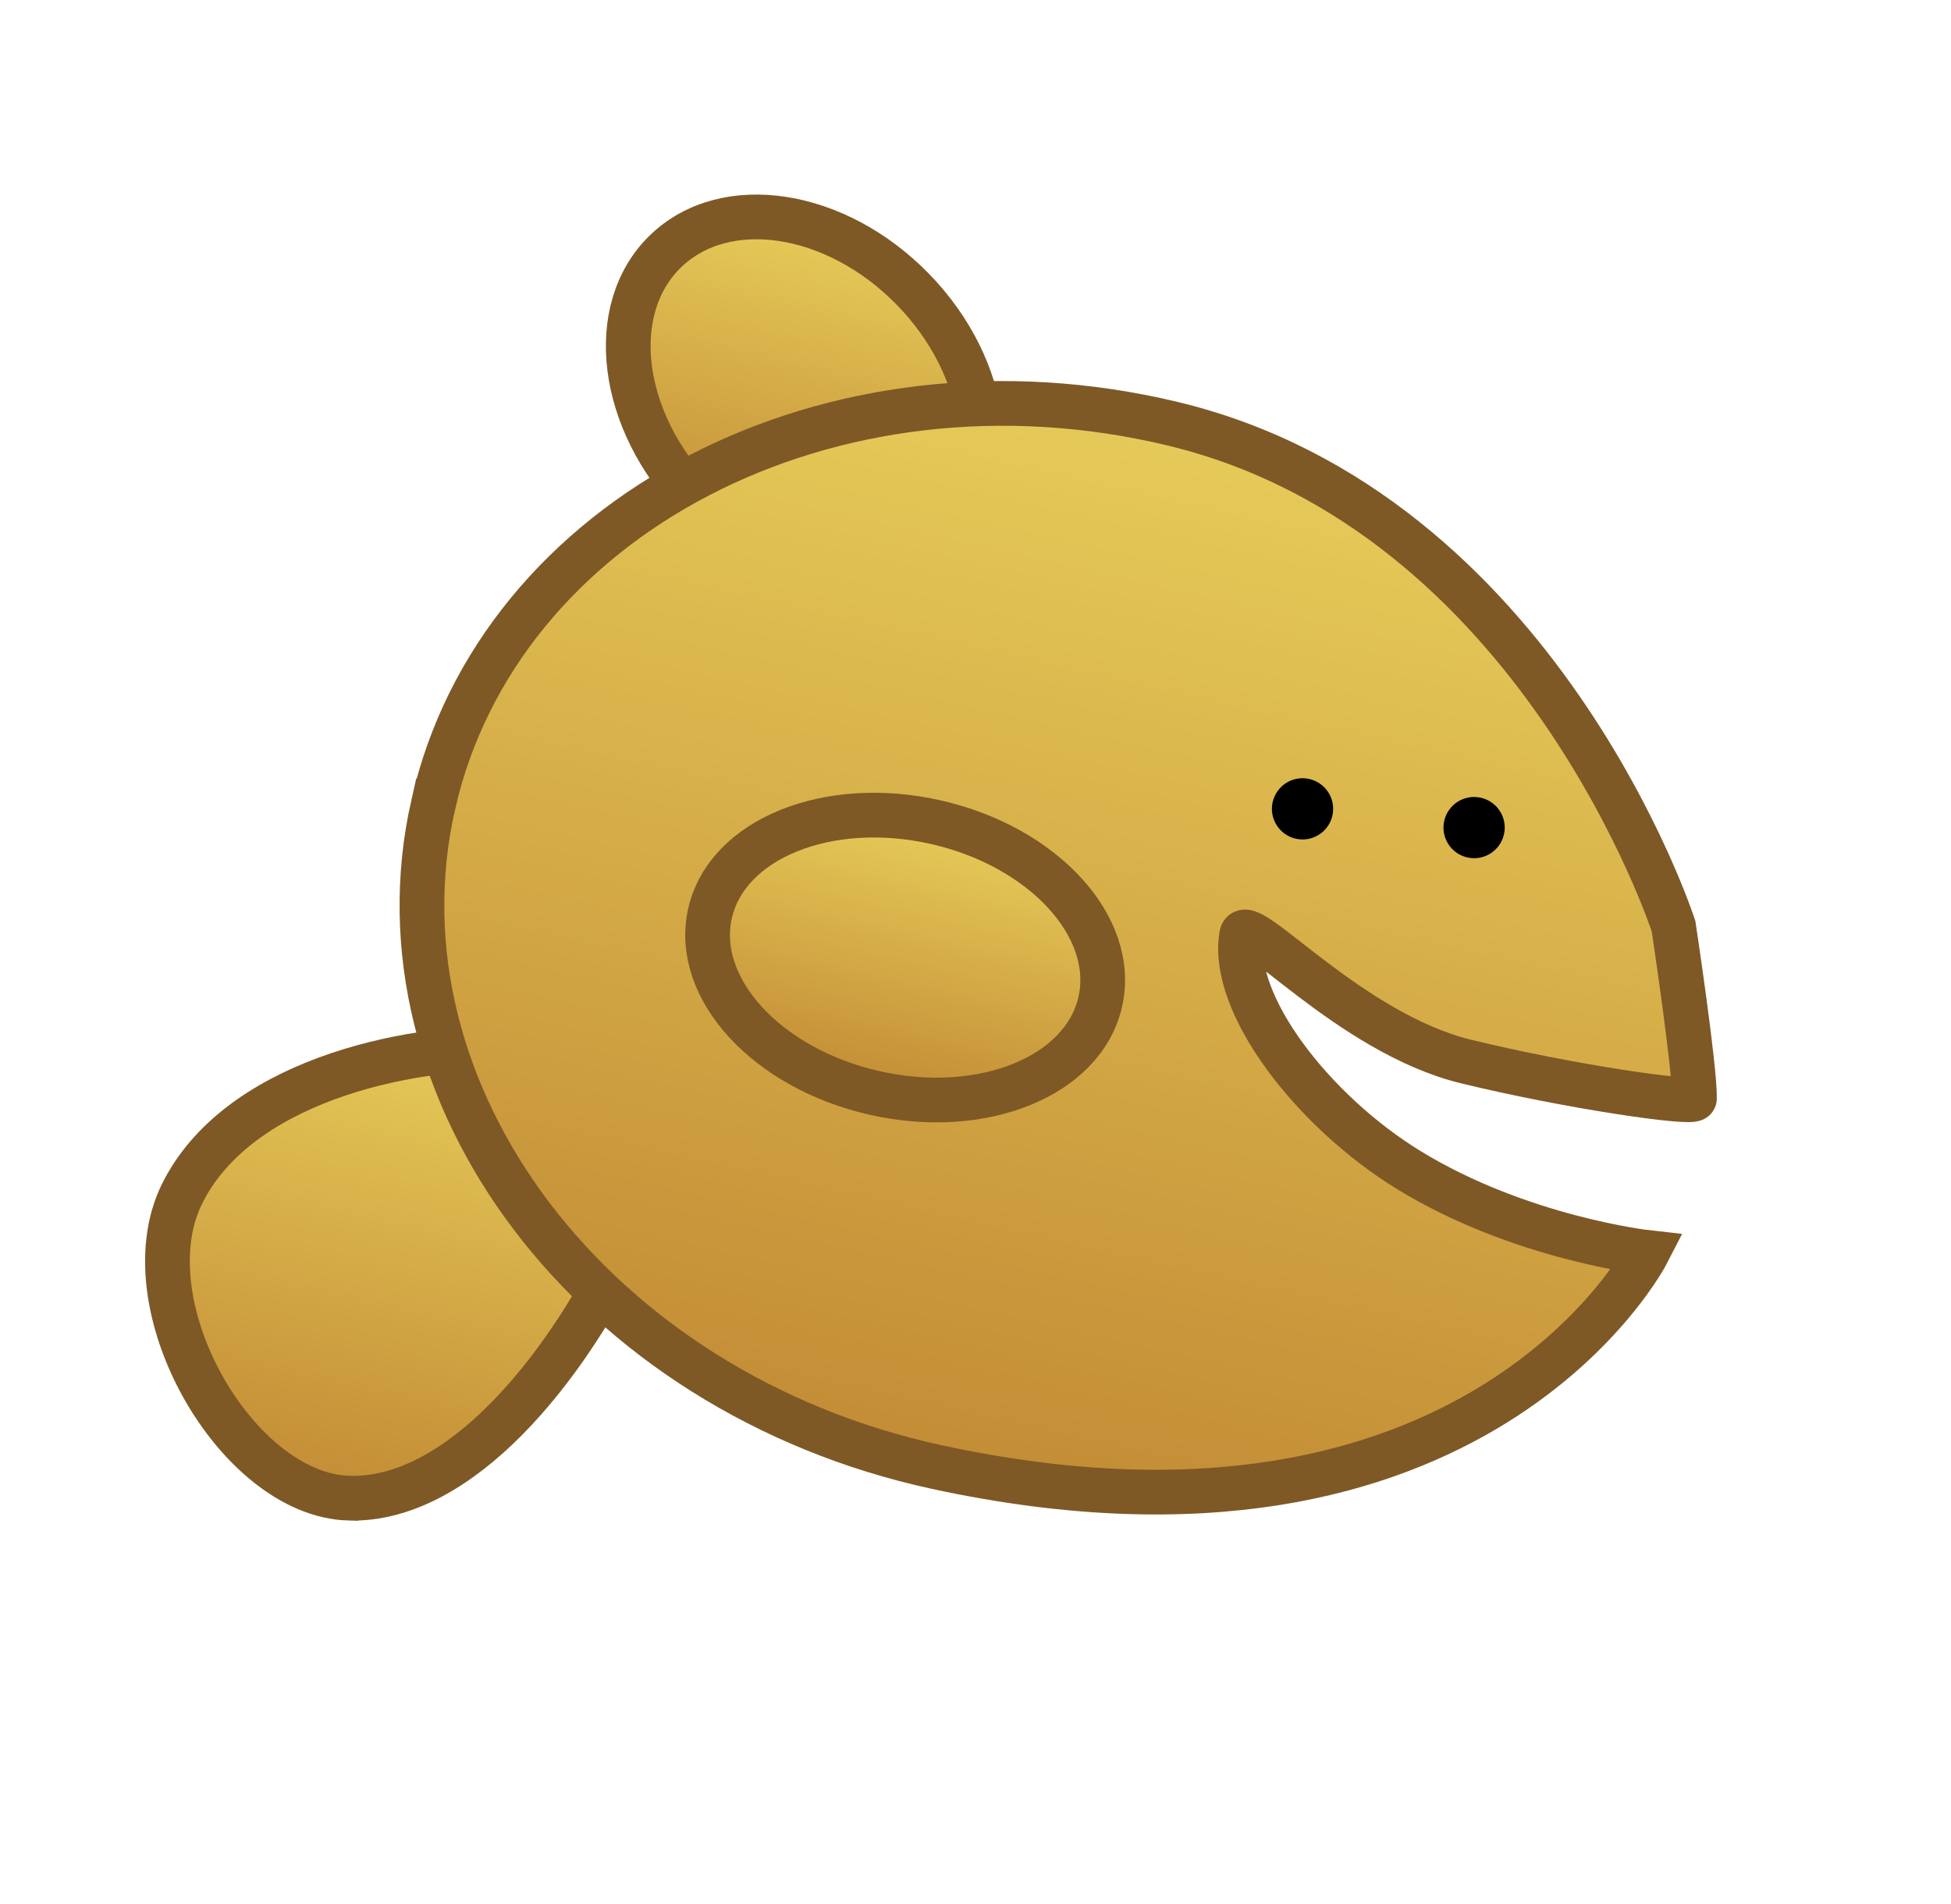 <svg version="1.1" xmlns="http://www.w3.org/2000/svg" xmlns:xlink="http://www.w3.org/1999/xlink" width="109.083" height="106.476" viewBox="0,0,109.083,106.476"><defs><linearGradient x1="217.759" y1="178.892" x2="211.82" y2="205.125" gradientUnits="userSpaceOnUse" id="color-1"><stop offset="0" stop-color="#e6cb59"/><stop offset="1" stop-color="#c38c35"/></linearGradient><linearGradient x1="239.844" y1="134.309" x2="235.716" y2="152.54" gradientUnits="userSpaceOnUse" id="color-2"><stop offset="0" stop-color="#e6cb59"/><stop offset="1" stop-color="#c38c35"/></linearGradient><linearGradient x1="258.326" y1="145.033" x2="245.119" y2="203.368" gradientUnits="userSpaceOnUse" id="color-3"><stop offset="0" stop-color="#e6cb59"/><stop offset="1" stop-color="#c38c35"/></linearGradient><linearGradient x1="245.103" y1="167.318" x2="241.676" y2="182.459" gradientUnits="userSpaceOnUse" id="color-4"><stop offset="0" stop-color="#e6cb59"/><stop offset="1" stop-color="#c38c35"/></linearGradient></defs><g transform="translate(-192.781,-121.344)"><g data-paper-data="{&quot;isPaintingLayer&quot;:true}" fill-rule="nonzero" stroke-linecap="butt" stroke-linejoin="miter" stroke-miterlimit="10" stroke-dasharray="" stroke-dashoffset="0" style="mix-blend-mode: normal"><path d="M212.291,205.117c-6.292,-0.175 -12.378,-10.799 -9.344,-16.992c3.034,-6.193 12.317,-8.342 18.61,-8.167c6.292,0.175 8.934,5.337 5.899,11.531c-3.034,6.193 -8.873,13.803 -15.165,13.628z" data-paper-data="{&quot;index&quot;:null}" fill="url(#color-1)" stroke="#7e5926" stroke-width="2.5"/><path d="M229.983,135.403c3.345,-3.252 9.548,-2.296 13.854,2.134c4.306,4.43 5.085,10.657 1.74,13.909c-3.345,3.252 -9.548,2.296 -13.854,-2.134c-4.306,-4.43 -5.085,-10.657 -1.74,-13.909z" data-paper-data="{&quot;index&quot;:null}" fill="url(#color-2)" stroke="#7e5926" stroke-width="2.5"/><path d="M217.003,166.34c3.647,-16.109 22.212,-25.896 41.337,-21.304c20.498,4.922 28.01,28.094 28.01,28.094c0,0 1.208,7.982 1.17,9.641c-0.008,0.344 -6.97,-0.655 -12.778,-2.072c-6.529,-1.592 -12.307,-8.423 -12.539,-7.068c-0.658,3.847 4.002,9.867 9.363,13.15c6.218,3.807 13.327,4.599 13.327,4.599c0,0 -9.501,18.561 -39.761,11.991c-19.221,-4.173 -31.777,-20.922 -28.13,-37.031z" data-paper-data="{&quot;index&quot;:null}" fill="url(#color-3)" stroke="#7e5926" stroke-width="2.5"/><path d="M245.103,167.318c6.025,1.364 10.143,5.859 9.196,10.04c-0.947,4.181 -6.598,6.464 -12.624,5.1c-6.025,-1.364 -10.143,-5.859 -9.196,-10.04c0.947,-4.181 6.598,-6.464 12.624,-5.1z" data-paper-data="{&quot;index&quot;:null}" fill="url(#color-4)" stroke="#7e5926" stroke-width="2.5"/><path d="M274.822,169.29c-0.922,-0.209 -1.501,-1.126 -1.292,-2.048c0.209,-0.922 1.126,-1.501 2.048,-1.292c0.922,0.209 1.501,1.126 1.292,2.048c-0.209,0.922 -1.126,1.501 -2.048,1.292z" data-paper-data="{&quot;index&quot;:null}" fill="#000000" stroke="none" stroke-width="0.5"/><path d="M265.229,168.242c-0.922,-0.209 -1.501,-1.126 -1.292,-2.048c0.209,-0.922 1.126,-1.501 2.048,-1.292c0.922,0.209 1.501,1.126 1.292,2.048c-0.209,0.922 -1.126,1.501 -2.048,1.292z" data-paper-data="{&quot;index&quot;:null}" fill="#000000" stroke="none" stroke-width="0.5"/><path d="M192.781,207.542l19.515,-86.198l89.568,20.278l-19.515,86.198z" fill="none" stroke="none" stroke-width="0"/></g></g></svg>